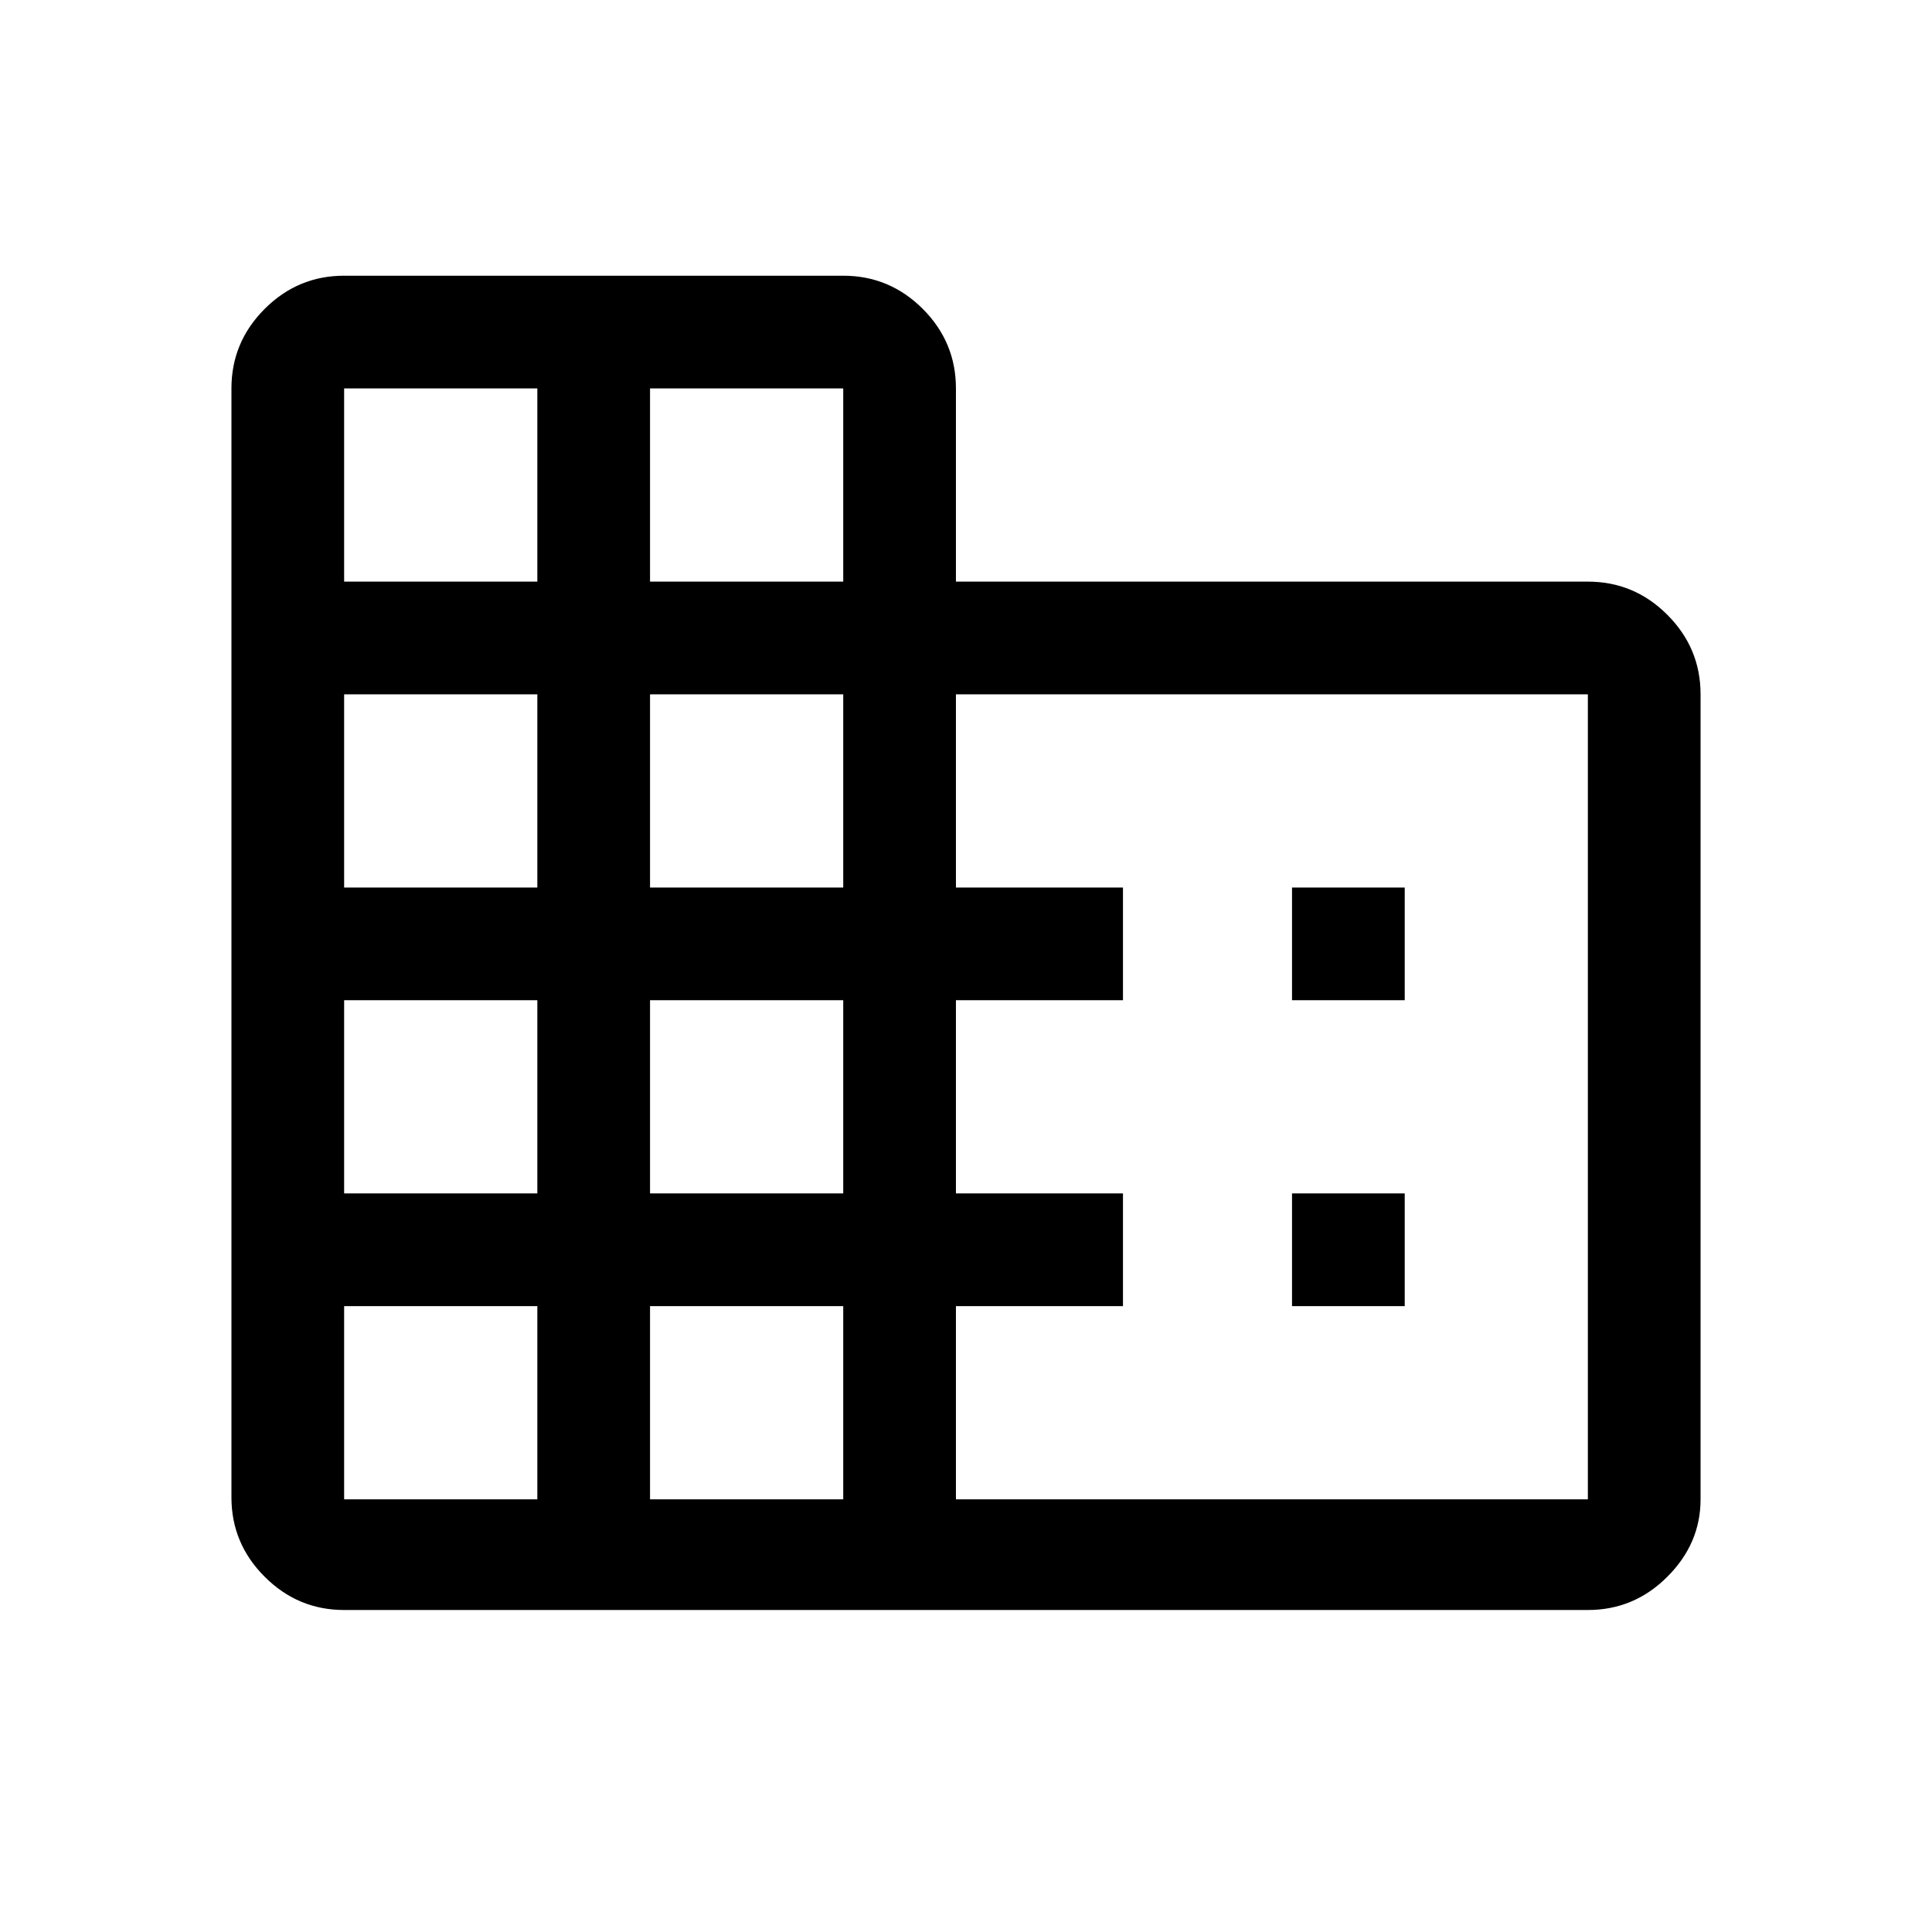 <svg xmlns="http://www.w3.org/2000/svg" height="24" width="24"><path d="M4.275 20q-.575 0-.987-.413-.413-.412-.413-.987V4.825q0-.575.413-.988.412-.412.987-.412h6.2q.575 0 .988.412.412.413.412.988v2.4h7.85q.575 0 .987.412.413.413.413.988v10q0 .55-.413.962-.412.413-.987.413Zm0-1.375h2.4v-2.4h-2.4Zm0-3.8h2.4v-2.4h-2.4Zm0-3.8h2.4v-2.4h-2.4Zm0-3.8h2.4v-2.4h-2.4Zm3.8 11.4h2.4v-2.4h-2.4Zm0-3.8h2.4v-2.4h-2.4Zm0-3.8h2.4v-2.4h-2.4Zm0-3.8h2.4v-2.4h-2.4Zm3.8 11.4h7.85v-10h-7.85v2.4h2.075v1.4h-2.075v2.4h2.075v1.4h-2.075Zm4.175-6.2v-1.4h1.4v1.4Zm0 3.8v-1.4h1.4v1.4Z"/></svg>